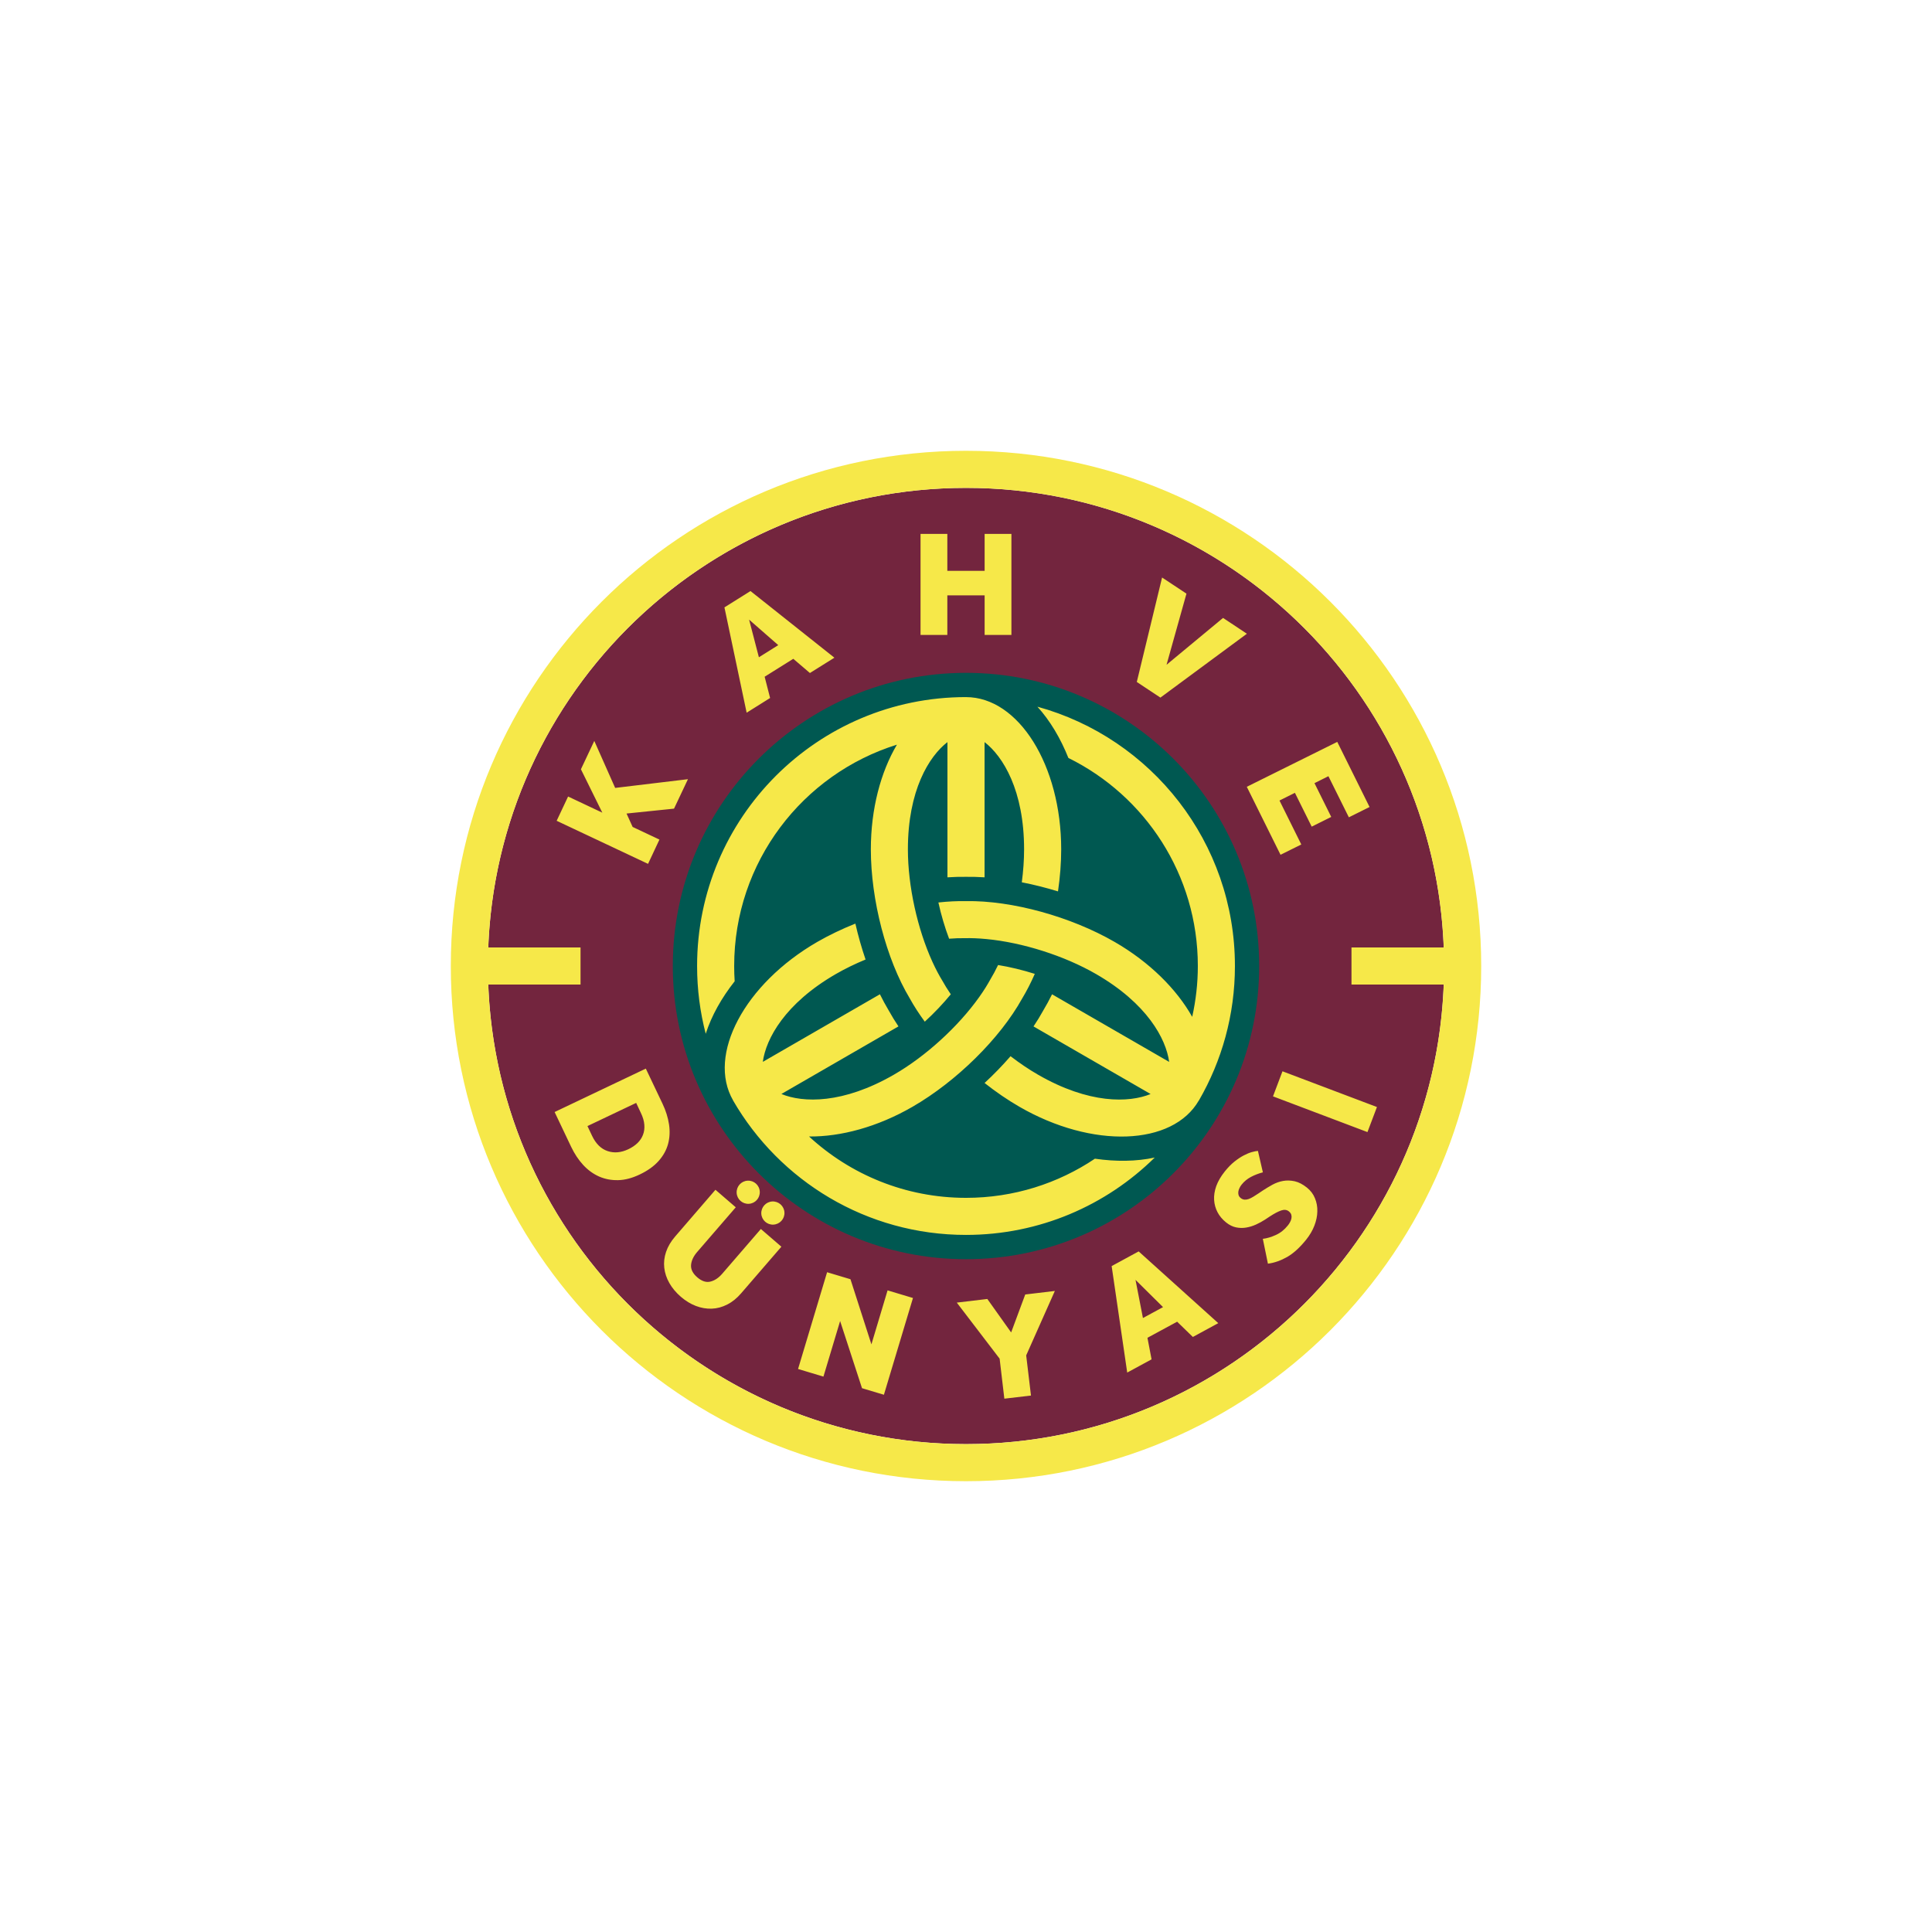 <svg xmlns="http://www.w3.org/2000/svg" xmlns:xlink="http://www.w3.org/1999/xlink" version="1.1" width="425.197pt" height="425.197pt" viewBox="0 0 425.197 425.197">
<defs>
<clipPath id="clip_0">
<path transform="matrix(1,0,0,-1,0,425.197)" d="M0 425.197H425.197V0H0Z"/>
</clipPath>
</defs>
<g id="layer_1" data-name="Layer 1">
<g clip-path="url(#clip_0)">
<path transform="matrix(1,0,0,-1,212.6,317.822)" d="M0 0C-58.118 0-105.224 47.109-105.224 105.223-105.224 163.337-58.118 210.45 0 210.45 58.112 210.45 105.224 163.337 105.224 105.223 105.224 47.109 58.112 0 0 0" fill="#73253e"/>
<path transform="matrix(1,0,0,-1,212.6,148.08)" d="M0 0C35.637 0 64.521-28.881 64.521-64.521 64.521-100.156 35.637-129.046 0-129.046-35.637-129.046-64.527-100.156-64.527-64.521-64.527-28.881-35.637 0 0 0" fill="#005851"/>
<path transform="matrix(1,0,0,-1,179.885,207.289)" d="M0 0C2.58 1.485 5.417 2.845 8.366 4.021 8.982 1.325 9.734-1.322 10.61-3.884 8.302-4.834 6.097-5.91 4.079-7.072-7.143-13.554-11.315-21.321-12.004-26.406L13.768-11.531C14.384-12.777 15.037-13.977 15.714-15.115 16.357-16.275 17.073-17.443 17.85-18.601L-7.916-33.477C-3.173-35.438 5.644-35.703 16.865-29.215 23.853-25.186 30.993-18.65 35.606-12.168 36.664-10.69 37.471-9.366 38.111-8.201 38.664-7.293 39.208-6.266 39.775-5.095 42.419-5.524 45.163-6.192 47.854-7.041 47.009-8.975 46.078-10.798 45.075-12.46 40.181-21.296 30.563-30.74 20.947-36.288 13.242-40.744 5.139-42.906-1.831-42.83 7.251-51.205 19.385-56.334 32.715-56.334 43.217-56.334 52.976-53.158 61.085-47.719 65.675-48.385 70.17-48.346 74.252-47.465 63.568-57.997 48.9-64.492 32.715-64.492 10.807-64.492-8.321-52.592-18.554-34.896H-18.542C-24.323-24.876-16.031-9.254 0 0M52.961 11.111C50.323 11.919 47.652 12.595 44.996 13.11 45.323 15.586 45.498 18.032 45.498 20.366 45.498 33.327 40.866 40.826 36.8 43.964V14.205C35.406 14.296 34.044 14.329 32.721 14.315 31.388 14.329 30.023 14.296 28.63 14.205V43.964C24.563 40.826 19.925 33.327 19.925 20.366 19.925 12.297 22.019 2.846 25.321-4.387 26.077-6.037 26.814-7.411 27.506-8.541 28.02-9.469 28.63-10.46 29.367-11.538 27.669-13.604 25.727-15.656 23.642-17.562 22.388-15.855 21.276-14.137 20.339-12.444 15.143-3.778 11.771 9.262 11.771 20.366 11.771 29.296 13.955 37.4 17.511 43.402-3.239 36.935-18.307 17.577-18.307-5.312-18.307-6.438-18.271-7.561-18.198-8.673-21.08-12.32-23.291-16.249-24.569-20.228-25.812-15.462-26.468-10.46-26.468-5.312-26.468 27.374 .027 53.872 32.715 53.872V53.868C44.283 53.868 53.665 38.868 53.665 20.366 53.665 17.375 53.42 14.256 52.961 11.111M83.972-34.905H83.957C78.177-44.924 60.493-45.551 44.474-36.292 41.882-34.798 39.298-33.029 36.8-31.058 38.83-29.182 40.752-27.198 42.519-25.163 44.501-26.685 46.534-28.061 48.55-29.221 59.78-35.706 68.587-35.438 73.34-33.485L47.57-18.608C48.351-17.451 49.061-16.291 49.697-15.132 50.384-13.984 51.039-12.783 51.652-11.538L77.425-26.414C76.738-21.323 72.566-13.562 61.333-7.079 54.354-3.047 45.117-.126 37.198 .621 35.389 .796 33.839 .846 32.512 .812 31.452 .835 30.298 .801 28.992 .697 28.047 3.201 27.246 5.91 26.636 8.67 28.742 8.902 30.784 9.002 32.721 8.969 42.824 9.143 55.81 5.54 65.418-.007 73.149-4.471 79.074-10.414 82.497-16.498 83.298-12.896 83.736-9.154 83.736-5.312 83.736 14.781 72.128 32.155 55.248 40.477 53.525 44.79 51.235 48.665 48.432 51.757 73.491 44.87 91.899 21.931 91.899-5.312 91.899-16.095 89.005-26.202 83.972-34.905M-7.243-59.554C-7.173-60.966-8.261-62.158-9.674-62.226-11.077-62.3-12.267-61.211-12.339-59.806-12.403-58.399-11.315-57.198-9.913-57.132-8.505-57.065-7.309-58.151-7.243-59.554M-15.343-52.555C-16.745-52.624-17.826-53.815-17.763-55.223-17.696-56.633-16.5-57.718-15.092-57.648-13.687-57.58-12.605-56.383-12.672-54.979-12.732-53.565-13.941-52.481-15.343-52.555M32.715 99.916C-24.03 99.916-70.274 54.993-72.426-1.224H-52.12V-9.397H-72.426C-70.274-65.617-24.03-110.533 32.715-110.533 89.458-110.533 135.703-65.617 137.852-9.397H117.551V-1.224H137.852C135.703 54.993 89.458 99.916 32.715 99.916M32.715-118.696C-29.909-118.696-80.672-67.936-80.672-5.312-80.672 57.313-29.909 108.078 32.715 108.078 95.335 108.078 146.1 57.313 146.1-5.312 146.1-67.936 95.335-118.696 32.715-118.696M22.708 67.554H28.605V76.255H36.814V67.554H42.709V89.784H36.814V81.656H28.605V89.784H22.708ZM114.424 44.014 121.53 29.682 116.971 27.414 112.475 36.462 109.408 34.931 113.095 27.499 108.795 25.361 105.1 32.803 101.707 31.108 106.505 21.435 101.934 19.169 94.513 34.131ZM70.303 57.202 75.5 53.759 94.534 67.815 89.286 71.296 76.848 60.982 81.234 76.64 75.868 80.189ZM-8.605 65.307-15.022 70.921-12.868 62.637ZM-20.45 73.617-14.714 77.21 3.749 62.541-1.638 59.17-5.297 62.299-11.602 58.353-10.4 53.674-15.563 50.438ZM-37.26 17.17-34.755 22.514-40.655 25.296-41.993 28.245-31.545 29.321-28.48 35.805-44.499 33.883-49.092 44.228-52.035 37.99-47.325 28.437-54.858 31.99-57.375 26.648ZM100.278-33.999 102.365-28.482 123.155-36.345 121.067-41.862ZM99.16-70.823C100.592-70.641 102.009-70.134 103.411-69.338 104.804-68.533 106.196-67.264 107.587-65.529 108.366-64.557 108.967-63.537 109.384-62.461 109.798-61.391 110.019-60.342 110.034-59.319 110.067-58.292 109.886-57.323 109.508-56.416 109.134-55.494 108.547-54.724 107.744-54.079 106.822-53.345 105.925-52.882 105.046-52.683 104.157-52.492 103.309-52.467 102.498-52.613 101.683-52.759 100.906-53.035 100.166-53.439 99.426-53.848 98.728-54.268 98.069-54.698L97.139-55.323C96.725-55.596 96.332-55.842 95.963-56.076 95.595-56.301 95.25-56.476 94.934-56.591 94.606-56.706 94.302-56.751 94.009-56.729 93.719-56.706 93.44-56.591 93.178-56.383 92.936-56.185 92.772-55.967 92.703-55.723 92.628-55.478 92.612-55.223 92.652-54.955 92.694-54.689 92.772-54.425 92.912-54.159 93.042-53.893 93.187-53.644 93.371-53.423 93.93-52.725 94.606-52.163 95.426-51.729 96.238-51.304 97.111-50.964 98.051-50.722L96.96-46.001C96.601-46.028 96.15-46.119 95.595-46.271 95.045-46.429 94.443-46.68 93.8-47.018 93.159-47.354 92.479-47.813 91.77-48.376 91.057-48.948 90.365-49.663 89.682-50.509 88.806-51.603 88.181-52.682 87.791-53.743 87.419-54.798 87.259-55.822 87.319-56.792 87.38-57.768 87.631-58.674 88.081-59.521 88.528-60.361 89.153-61.099 89.951-61.742 90.661-62.313 91.386-62.675 92.139-62.83 92.891-62.982 93.619-63.005 94.362-62.877 95.097-62.759 95.827-62.532 96.534-62.212 97.25-61.886 97.918-61.524 98.517-61.132L99.602-60.414C100.604-59.762 101.432-59.331 102.103-59.104 102.762-58.883 103.32-58.949 103.771-59.313 104.043-59.538 104.227-59.778 104.302-60.035 104.381-60.298 104.39-60.563 104.339-60.831 104.287-61.115 104.193-61.391 104.039-61.664 103.889-61.948 103.722-62.194 103.541-62.416 102.792-63.354 101.909-64.056 100.879-64.518 99.854-64.979 98.909-65.259 98.039-65.352ZM76.08-80.384 70.02-74.384 71.653-82.784ZM64.769-71.352 70.714-68.122 88.234-83.911 82.64-86.951 79.183-83.593 72.647-87.134 73.554-91.877 68.194-94.787ZM41.153-100.535 47.015-99.845 45.96-91.006 52.269-76.825 45.752-77.602 42.649-85.955 37.41-78.591 30.687-79.39 40.114-91.729ZM2.142-72.704 7.287-74.246 11.898-88.578 15.454-76.698 21.043-78.376 14.647-99.671 9.828-98.225 5.009-83.443 1.338-95.677-4.248-93.998ZM-31.286-64.829C-32.236-65.927-32.902-67.057-33.297-68.229-33.693-69.399-33.822-70.559-33.693-71.719-33.561-72.878-33.193-73.997-32.572-75.086-31.954-76.175-31.116-77.175-30.059-78.093-28.998-79.01-27.89-79.687-26.732-80.127-25.566-80.569-24.409-80.77-23.237-80.724-22.066-80.682-20.93-80.375-19.833-79.809-18.732-79.256-17.714-78.434-16.787-77.355L-7.916-67.087-12.433-63.189-20.953-73.056C-21.741-73.961-22.598-74.535-23.539-74.766-24.463-74.998-25.432-74.688-26.423-73.831-27.417-72.978-27.87-72.067-27.796-71.105-27.714-70.149-27.271-69.206-26.483-68.283L-17.956-58.416-22.427-54.558ZM-49.57-42.705C-48.733-44.453-47.595-45.566-46.149-46.047-44.706-46.525-43.189-46.387-41.604-45.636-40.797-45.257-40.129-44.797-39.575-44.269-39.033-43.735-38.632-43.134-38.376-42.459-38.111-41.78-38.014-41.039-38.082-40.233-38.143-39.424-38.398-38.555-38.856-37.611L-39.876-35.438-50.595-40.538ZM-37.752-27.892-34.083-35.602C-33.345-37.147-32.875-38.667-32.644-40.176-32.421-41.681-32.491-43.112-32.854-44.468-33.219-45.82-33.916-47.072-34.941-48.228-35.971-49.379-37.358-50.373-39.106-51.199-40.768-51.994-42.349-52.408-43.85-52.439-45.346-52.475-46.736-52.21-48.028-51.645-49.319-51.072-50.487-50.23-51.533-49.098-52.574-47.971-53.448-46.644-54.18-45.117L-57.825-37.446Z" fill="#f6e849"/>
</g>
</g>
</svg>
